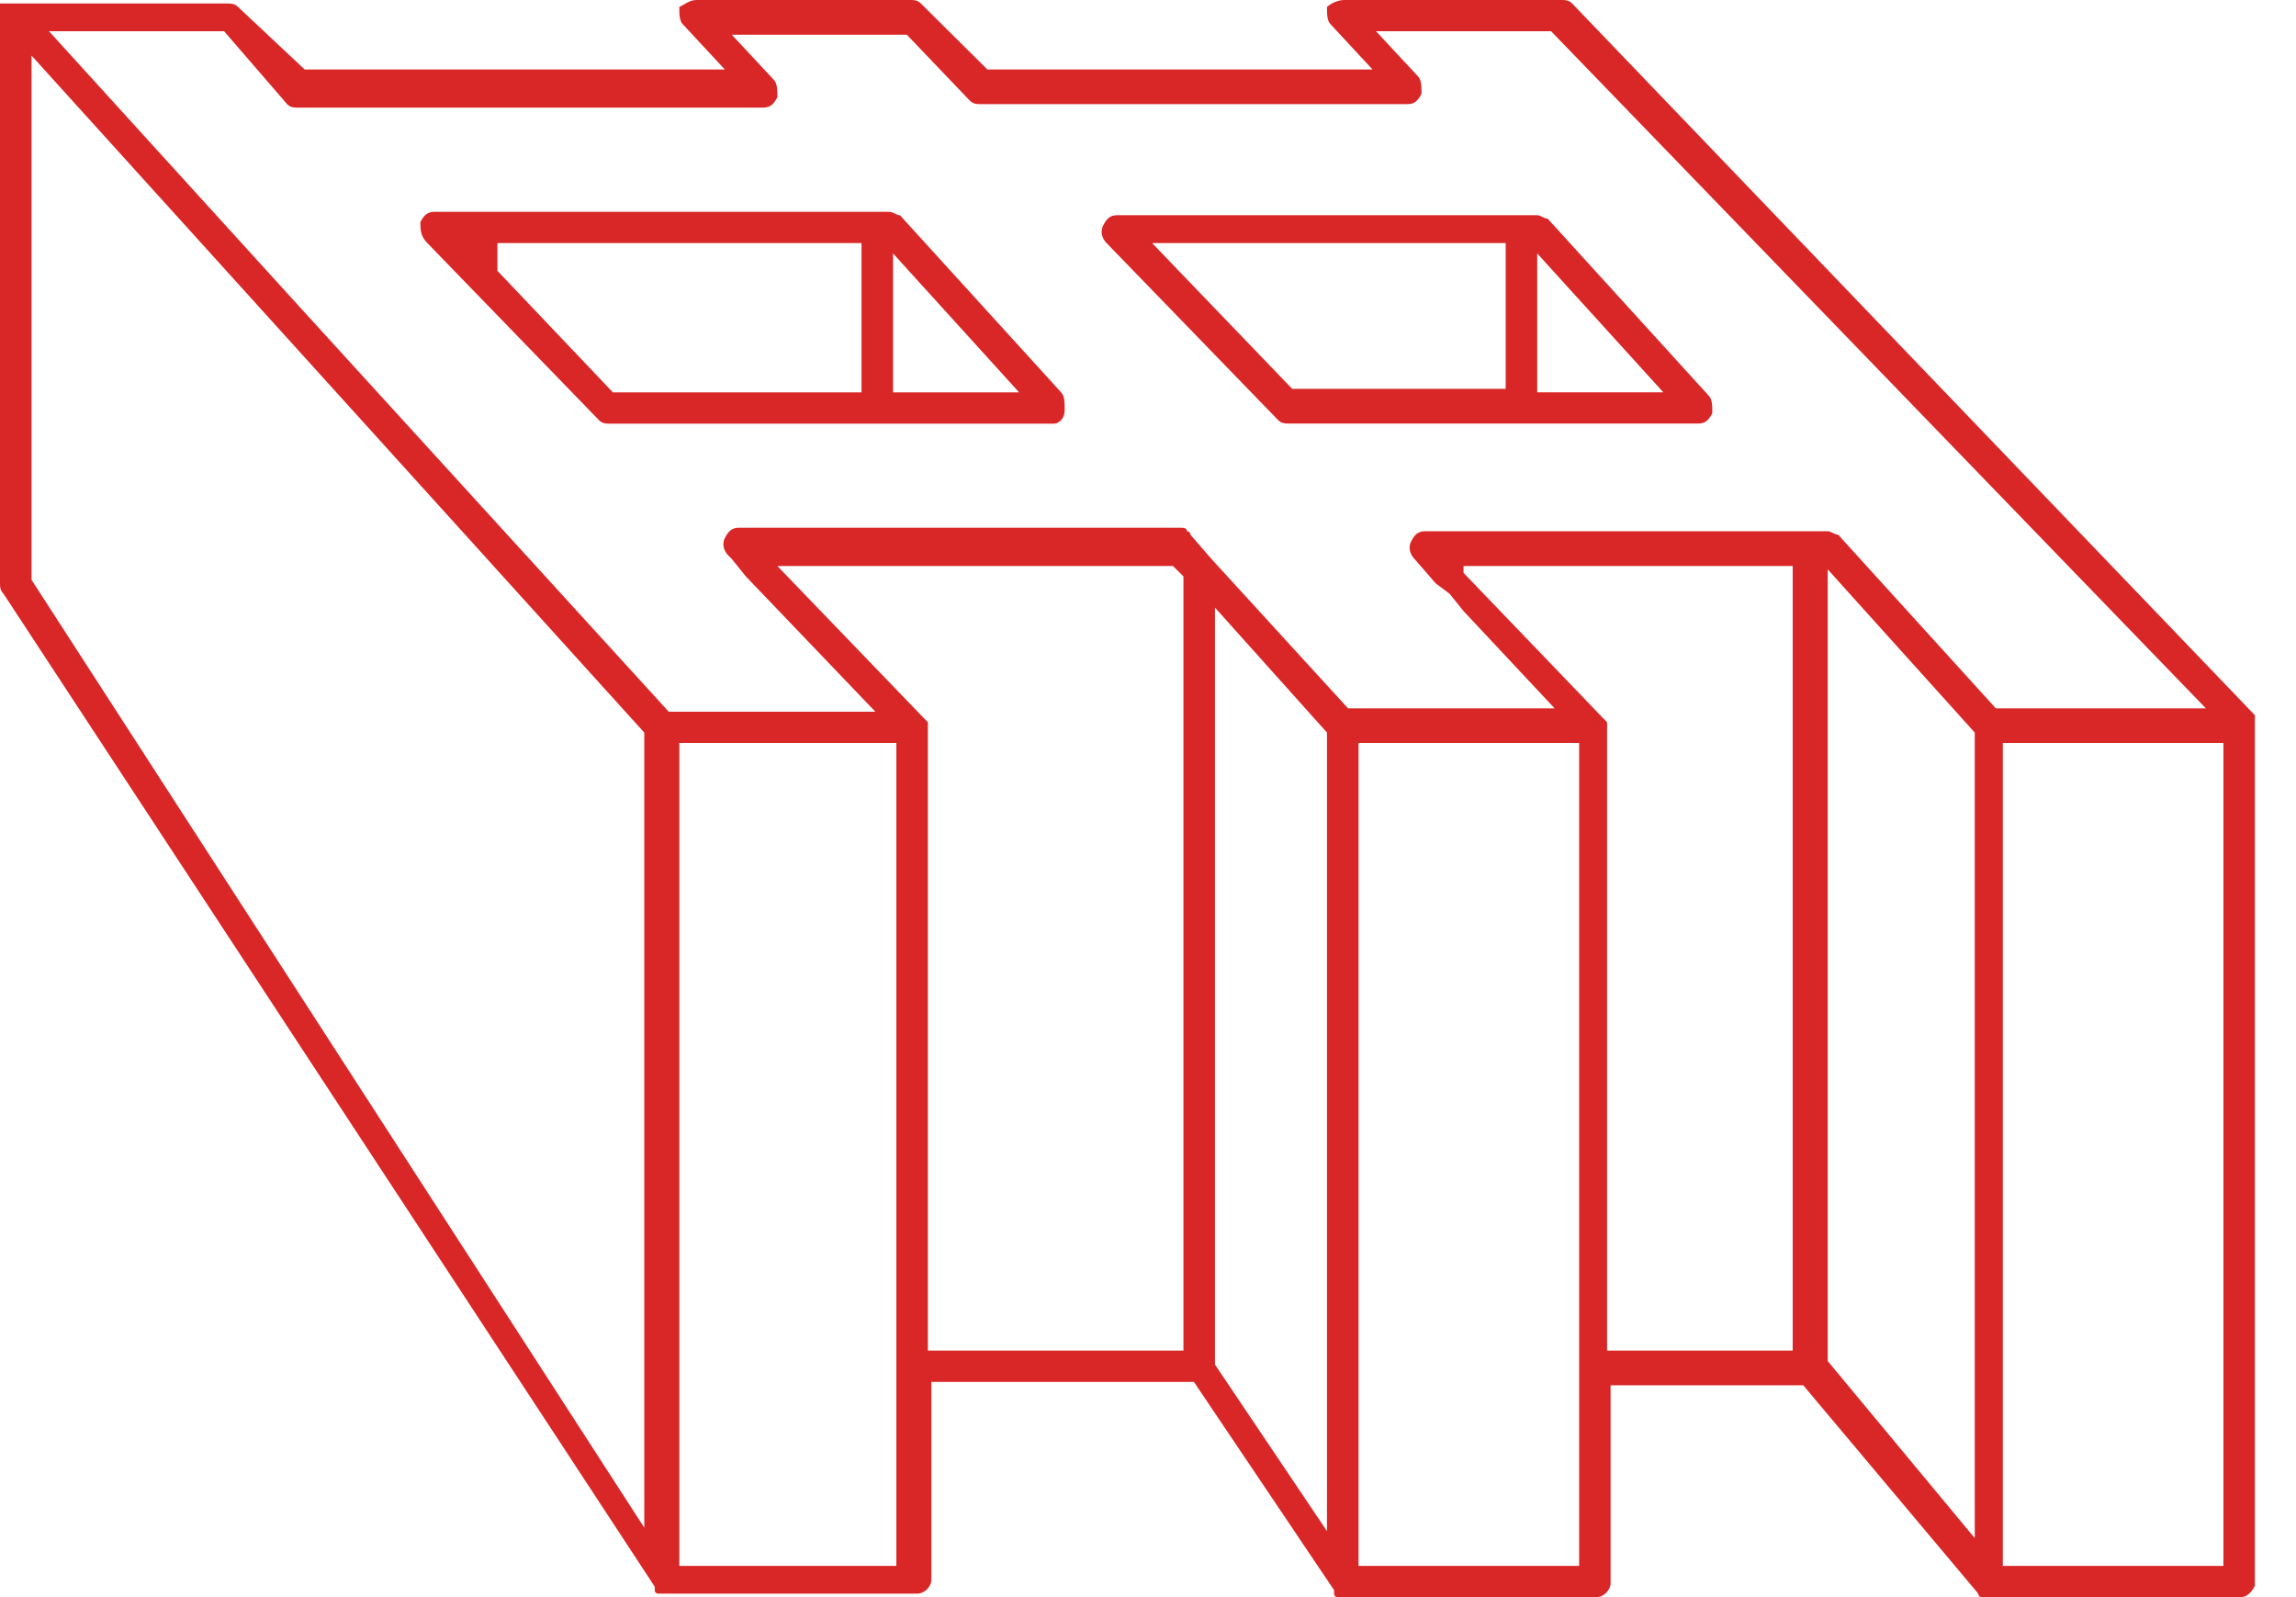 <svg width="23" height="16" viewBox="0 0 23 16" fill="none" xmlns="http://www.w3.org/2000/svg">
<g clip-path="url(#clip0_904_154)">
<path d="M22.448 16H19.922C19.887 16 19.887 16 19.852 16C19.852 16 19.817 16 19.817 15.965L18.064 13.878H16.134V15.861C16.134 15.93 16.064 16 15.994 16H13.469C13.434 16 13.434 16 13.399 16C13.399 16 13.364 16 13.364 15.965C13.364 15.965 13.364 15.965 13.364 15.93L11.96 13.844H9.33V15.826C9.33 15.896 9.26 15.965 9.19 15.965H6.664C6.629 15.965 6.629 15.965 6.594 15.965C6.594 15.965 6.559 15.965 6.559 15.93C6.559 15.93 6.559 15.93 6.559 15.896L0.035 5.948C0 5.913 0 5.878 0 5.843V0.139C0 0.139 0 0.139 0 0.104C0 0.104 0 0.104 0 0.07C0 0.07 0 0.07 0 0.035C0 0.035 0 0.035 0.035 0.035C0.035 0.035 0.035 0.035 0.07 0.035C0.07 0.035 0.07 0.035 0.105 0.035H2.28C2.315 0.035 2.35 0.035 2.385 0.07L3.052 0.696H7.261L6.84 0.243C6.805 0.209 6.805 0.139 6.805 0.07C6.875 0.035 6.91 0 6.98 0H9.119C9.155 0 9.19 0 9.225 0.035L9.891 0.696H13.749L13.329 0.243C13.293 0.209 13.293 0.139 13.293 0.07C13.329 0.035 13.399 0 13.469 0H15.643C15.678 0 15.714 0 15.749 0.035L22.588 7.165L22.623 7.2V7.235V15.791C22.588 15.93 22.518 16 22.448 16ZM13.784 0.313L14.205 0.765C14.24 0.8 14.24 0.87 14.24 0.939C14.205 1.009 14.17 1.043 14.1 1.043H9.821C9.786 1.043 9.751 1.043 9.716 1.009L9.084 0.348H7.331L7.752 0.8C7.787 0.835 7.787 0.904 7.787 0.974C7.752 1.043 7.716 1.078 7.646 1.078H2.981C2.946 1.078 2.911 1.078 2.876 1.043L2.245 0.313H0.491L3.052 3.13L6.699 7.13H7.19H7.331H7.471H8.769L7.471 5.774L7.331 5.6L7.296 5.565C7.261 5.53 7.225 5.461 7.261 5.391C7.296 5.322 7.331 5.287 7.401 5.287H11.82C11.855 5.287 11.89 5.287 11.89 5.322C11.89 5.322 11.925 5.322 11.925 5.357L12.136 5.6L13.504 7.096H14.381H14.521H14.661H15.573L14.661 6.122L14.521 5.948L14.381 5.843L14.17 5.6C14.135 5.565 14.1 5.496 14.135 5.426C14.17 5.357 14.205 5.322 14.275 5.322H14.556H17.993H18.134H18.309C18.344 5.322 18.379 5.357 18.414 5.357L19.993 7.096H22.097L15.538 0.313H13.784ZM0.316 5.809L6.454 15.304V7.339L0.316 0.557V5.809ZM6.769 15.687H8.979V13.844V13.704V13.565V7.443H7.506H7.366H7.225H6.805V15.687H6.769ZM12.171 13.67L13.293 15.339V7.339L12.171 6.087V13.67ZM22.273 7.443H20.063V15.687H22.273V7.443ZM19.782 7.339L18.309 5.704V13.635L19.782 15.409V7.339ZM17.958 5.67H14.661V5.739L16.064 7.2L16.099 7.235V7.27V13.53H17.958V5.67ZM15.819 13.844V13.704V13.565V7.443H14.696H14.556H14.381H13.609V15.687H15.819V13.844ZM11.855 5.774L11.75 5.67H7.787L9.26 7.2L9.295 7.235V7.27V13.53H11.855V5.774Z" fill="#D92728"/>
<path d="M17.012 4.243H15.259H12.909C12.874 4.243 12.838 4.243 12.803 4.208L11.085 2.435C11.05 2.4 11.015 2.33 11.05 2.261C11.085 2.191 11.12 2.156 11.19 2.156H15.259H15.399C15.434 2.156 15.469 2.191 15.504 2.191L17.118 3.965C17.153 4 17.153 4.069 17.153 4.139C17.118 4.208 17.083 4.243 17.012 4.243ZM15.083 3.93V2.435H11.541L12.944 3.895H15.083V3.93ZM15.399 2.539V3.93H16.662L15.399 2.539Z" fill="#D92728"/>
<path d="M10.559 4.244H8.806H6.105C6.07 4.244 6.035 4.244 6 4.209L4.281 2.435C4.211 2.366 4.211 2.296 4.211 2.226C4.246 2.157 4.281 2.122 4.351 2.122H4.807H8.771H8.911C8.946 2.122 8.981 2.157 9.016 2.157L10.63 3.931C10.665 3.966 10.665 4.035 10.665 4.105C10.665 4.209 10.595 4.244 10.559 4.244ZM8.63 3.931V2.435H4.983V2.713L6.14 3.931H8.63ZM8.946 2.539V3.931H10.209L8.946 2.539Z" fill="#D92728"/>
</g>
<defs>
<clipPath id="clip0_904_154">
<rect width="22.588" height="16" fill="white"/>
</clipPath>
</defs>
</svg>
